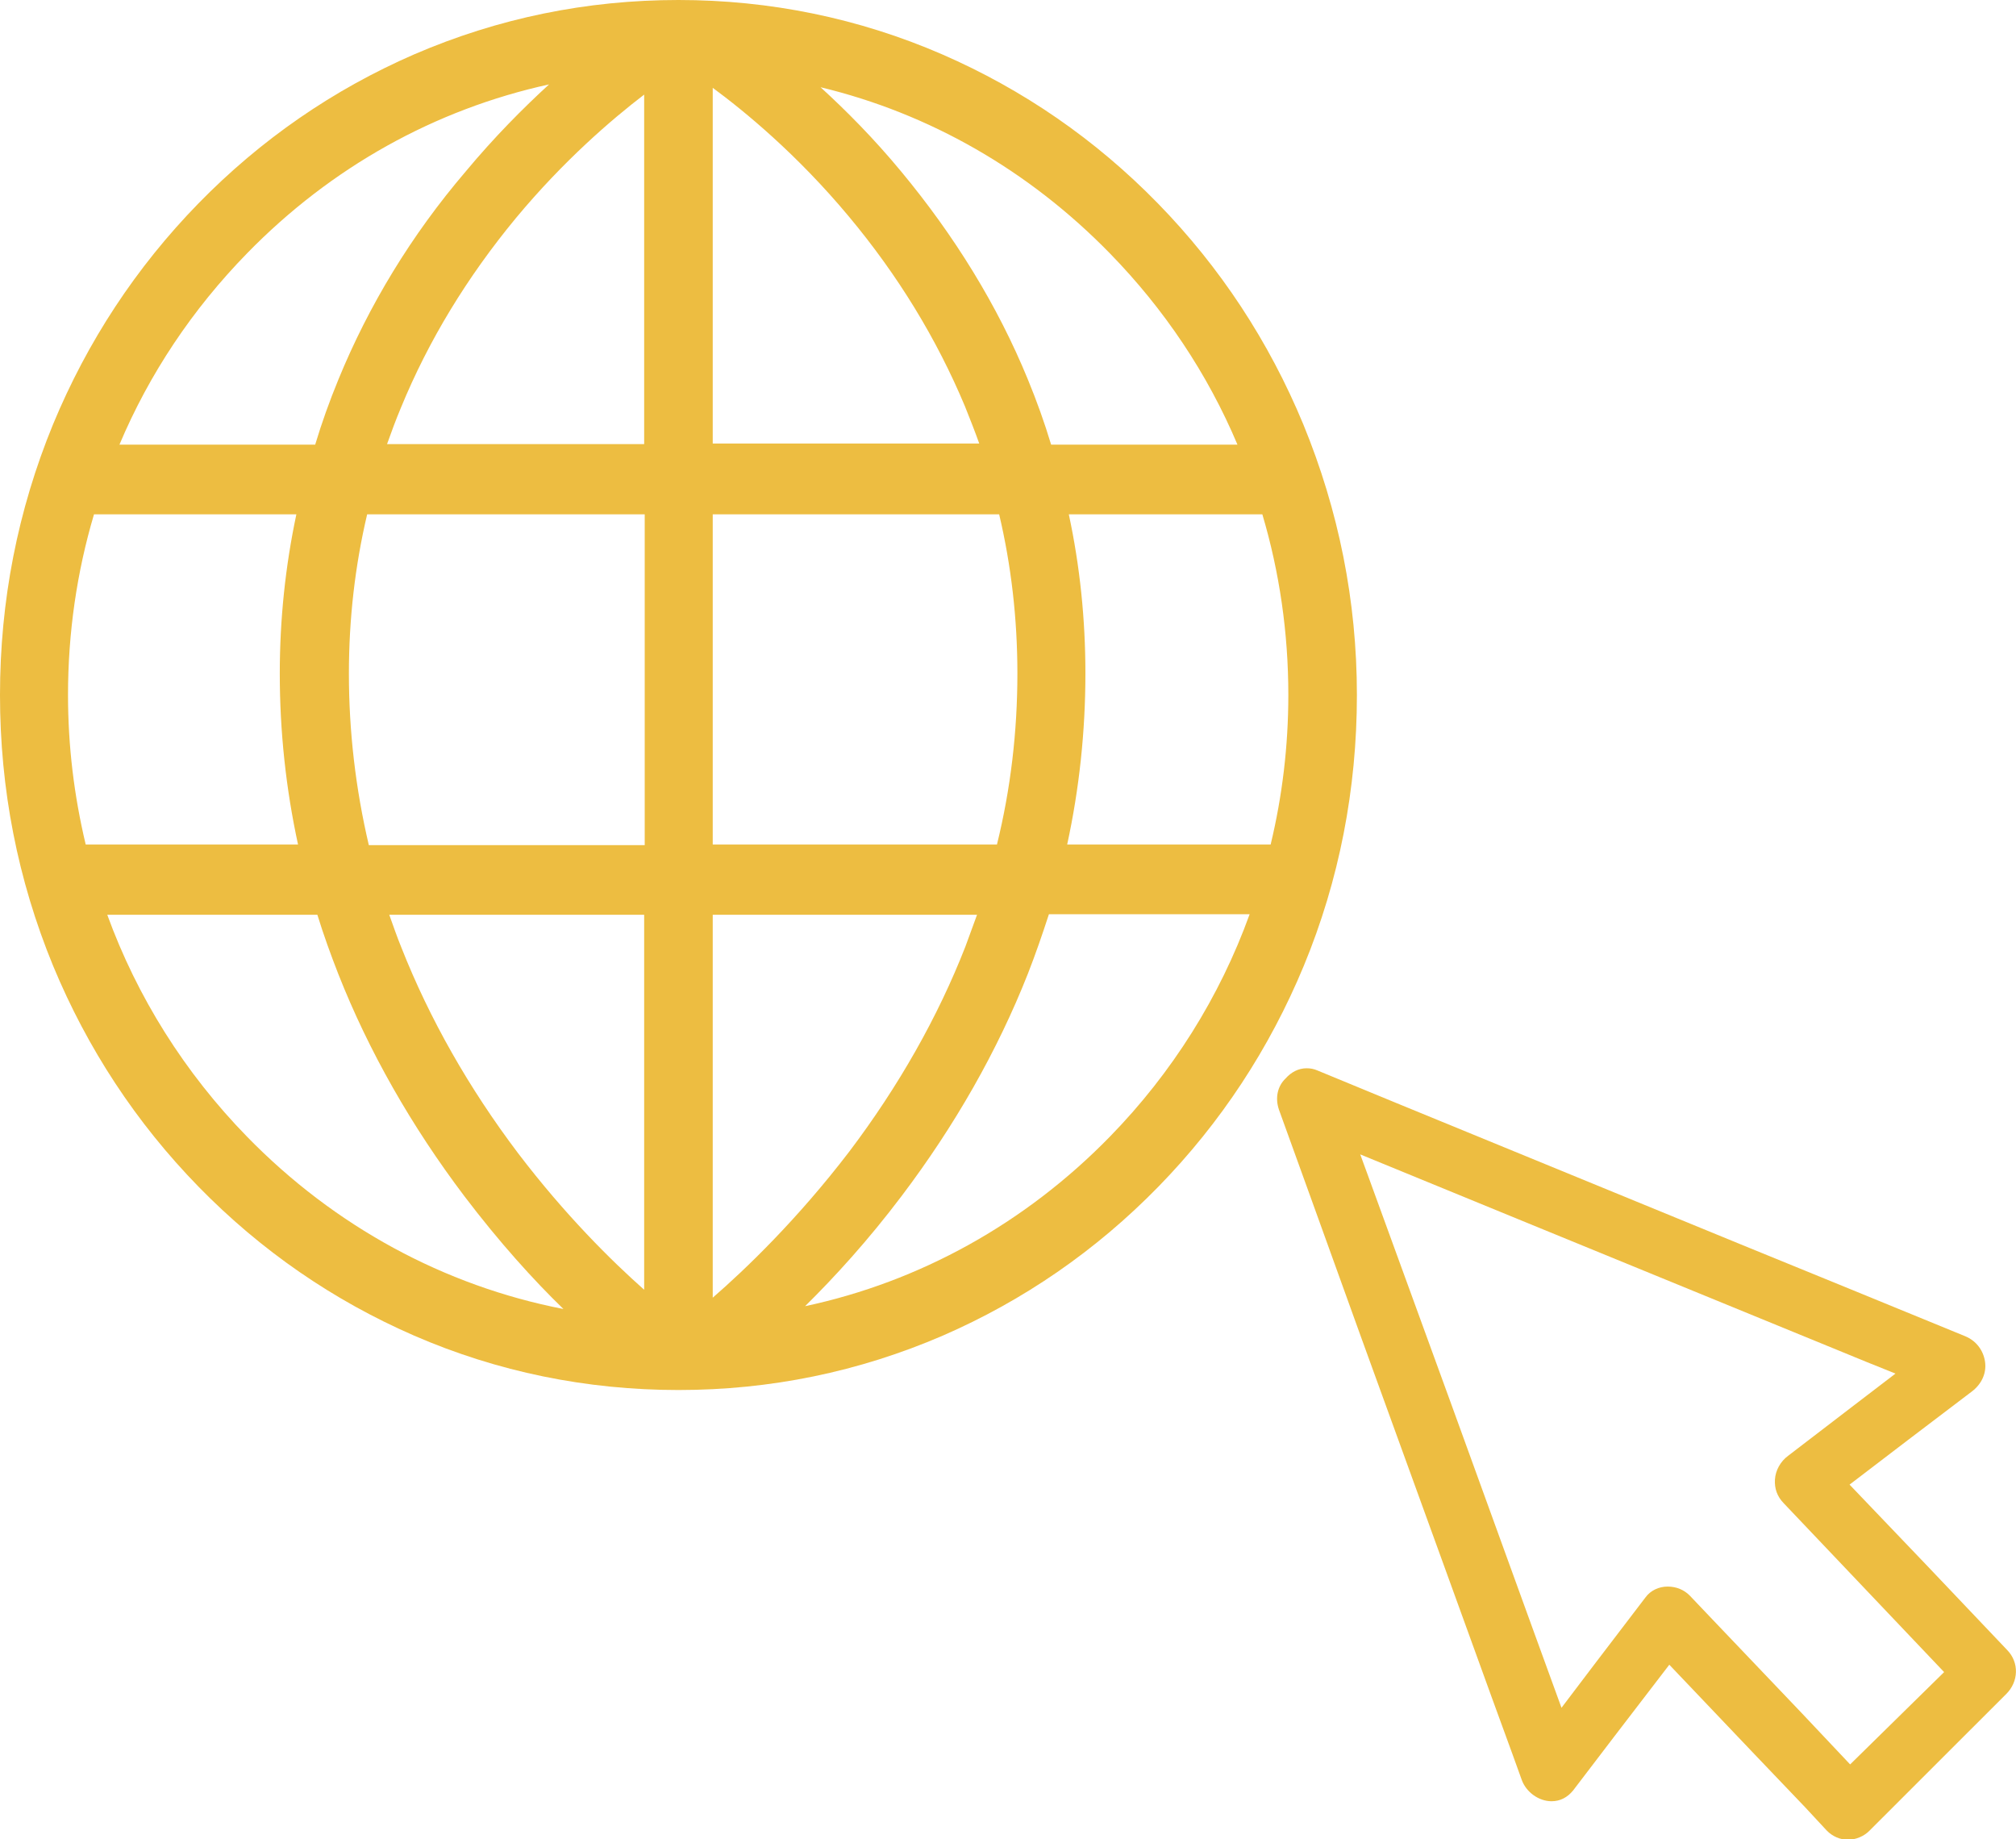 <svg width="91" height="83" viewBox="0 0 91 83" fill="none" xmlns="http://www.w3.org/2000/svg">
<g clip-path="url(#clip0)">
<path d="M58.828 19.146C57.281 15.414 55.084 12.066 52.264 9.177C49.444 6.289 46.174 4.039 42.53 2.454C38.761 0.818 34.743 0 30.625 0C26.481 0 22.488 0.818 18.694 2.454C15.05 4.039 11.781 6.289 8.96 9.177C6.14 12.066 3.943 15.414 2.396 19.146C0.799 23.032 0 27.122 0 31.365C0 35.608 0.799 39.698 2.396 43.584C3.943 47.316 6.14 50.664 8.96 53.553C11.781 56.441 15.05 58.691 18.694 60.276C22.463 61.912 26.481 62.73 30.625 62.73C34.768 62.73 38.761 61.912 42.555 60.276C46.199 58.691 49.468 56.441 52.289 53.553C55.109 50.664 57.306 47.316 58.853 43.584C60.45 39.724 61.249 35.608 61.249 31.365C61.249 27.122 60.425 23.032 58.828 19.146ZM15.749 30.394C15.749 27.94 16.024 25.537 16.573 23.211H29.102V38.139H16.648C16.049 35.583 15.749 33.001 15.749 30.394ZM38.312 9.765C40.533 12.424 42.28 15.287 43.553 18.328C43.778 18.891 44.002 19.453 44.202 20.016H32.172V3.963C33.595 5.011 35.966 6.953 38.312 9.765ZM29.077 4.269V20.041H17.471C17.671 19.479 17.87 18.942 18.095 18.405C19.343 15.363 21.09 12.5 23.287 9.842C25.433 7.26 27.605 5.394 29.077 4.269ZM29.077 41.283V58.205C27.605 56.902 25.508 54.831 23.387 52.045C21.165 49.105 19.393 45.987 18.12 42.766C17.921 42.28 17.746 41.769 17.571 41.283H29.077ZM32.172 58.563V41.283H44.102C43.928 41.769 43.753 42.229 43.578 42.715C42.33 45.91 40.558 49.029 38.337 51.968C35.991 55.036 33.645 57.285 32.172 58.563ZM32.172 38.114V23.211H45.101C45.65 25.537 45.924 27.94 45.924 30.394C45.924 33.001 45.625 35.583 45.001 38.114H32.172ZM48.245 23.211H56.981C57.755 25.818 58.154 28.553 58.154 31.365C58.154 33.666 57.88 35.941 57.355 38.114H48.171C48.72 35.583 48.994 33.001 48.994 30.394C48.994 27.94 48.745 25.537 48.245 23.211ZM50.092 11.427C52.563 13.957 54.51 16.871 55.858 20.067H47.447C47.147 19.07 46.798 18.098 46.398 17.127C45.026 13.778 43.079 10.634 40.683 7.746C39.435 6.238 38.187 4.985 37.039 3.937C41.931 5.113 46.423 7.669 50.092 11.427ZM11.157 11.427C14.95 7.541 19.643 4.934 24.784 3.809C23.611 4.883 22.313 6.187 21.015 7.746C18.569 10.609 16.648 13.778 15.275 17.127C14.876 18.098 14.526 19.07 14.227 20.067H5.391C6.739 16.871 8.686 13.957 11.157 11.427ZM4.243 23.211H13.378C12.879 25.562 12.629 27.965 12.629 30.394C12.629 33.001 12.904 35.583 13.453 38.114H3.869C3.344 35.915 3.07 33.666 3.07 31.365C3.07 28.553 3.469 25.818 4.243 23.211ZM11.157 51.303C8.336 48.415 6.19 44.99 4.842 41.283H14.326C14.601 42.178 14.925 43.072 15.275 43.967C16.648 47.444 18.569 50.818 20.965 53.987C22.538 56.058 24.085 57.771 25.433 59.074C20.042 58.026 15.1 55.342 11.157 51.303ZM50.092 51.303C46.274 55.215 41.507 57.847 36.34 58.947C37.663 57.643 39.185 55.981 40.708 53.962C43.104 50.792 45.026 47.418 46.398 43.942C46.748 43.047 47.047 42.178 47.347 41.258H56.407C55.059 44.99 52.913 48.415 50.092 51.303Z" fill="#EDBD41"/>
<path d="M83.462 82.591C83.188 82.591 82.963 82.489 82.788 82.31L75.35 74.514L70.733 80.546C70.558 80.776 70.334 80.879 70.059 80.879C69.635 80.879 69.21 80.572 69.086 80.163L58.129 49.923C58.004 49.539 58.079 49.182 58.353 48.926C58.528 48.722 58.753 48.594 59.027 48.594C59.152 48.594 59.277 48.619 59.377 48.67L88.604 60.659C88.978 60.812 89.228 61.119 89.252 61.503C89.302 61.861 89.128 62.218 88.828 62.474L82.913 66.973L90.326 74.744C90.501 74.923 90.6 75.178 90.6 75.434C90.6 75.715 90.501 75.971 90.326 76.15L84.161 82.31C83.986 82.489 83.737 82.591 83.462 82.591ZM75.251 71.983C75.525 71.983 75.8 72.085 75.974 72.29L83.487 80.189L88.254 75.434L80.742 67.561C80.542 67.356 80.442 67.075 80.467 66.794C80.492 66.487 80.642 66.206 80.916 66.001L86.307 61.886L60.749 51.406L70.334 77.837L74.552 72.29C74.701 72.111 74.976 71.983 75.251 71.983Z" fill="#EDBD41"/>
<path d="M90.601 74.463L87.007 70.68L83.487 66.999L86.133 64.979L89.028 62.781C89.453 62.449 89.677 61.963 89.602 61.452C89.528 60.94 89.203 60.506 88.704 60.301L83.463 58.154L78.77 56.237L78.521 56.135L63.071 49.795L61.274 49.054L59.477 48.313C59.302 48.236 59.153 48.21 58.978 48.21C58.603 48.21 58.279 48.389 58.029 48.671C57.655 49.028 57.555 49.565 57.73 50.077L59.227 54.218L61.449 60.378L65.068 70.347L67.339 76.61L68.263 79.141L68.687 80.316C68.886 80.879 69.46 81.288 70.035 81.288C70.434 81.288 70.758 81.109 71.008 80.802L72.88 78.348L75.351 75.127L79.195 79.166L81.466 81.543L81.965 82.08L82.464 82.617C82.714 82.873 83.063 83.026 83.412 83.026C83.762 83.026 84.136 82.873 84.386 82.617L88.529 78.476L90.551 76.457C91.125 75.894 91.15 75.025 90.601 74.463ZM90.077 75.869C88.03 77.914 85.958 79.984 83.912 82.029C83.787 82.157 83.637 82.208 83.487 82.208C83.338 82.208 83.188 82.157 83.088 82.029C82.764 81.671 82.414 81.313 82.09 80.981C79.843 78.629 77.597 76.278 75.351 73.926C73.728 76.047 72.106 78.195 70.459 80.316C70.359 80.444 70.209 80.521 70.085 80.521C69.835 80.521 69.56 80.316 69.46 80.061C69.011 78.834 68.562 77.581 68.113 76.354C66.141 70.935 64.194 65.516 62.222 60.122C60.974 56.697 59.727 53.272 58.504 49.846C58.404 49.591 58.479 49.386 58.628 49.258C58.703 49.131 58.853 49.054 59.003 49.054C59.078 49.054 59.153 49.08 59.227 49.105C60.425 49.591 61.623 50.077 62.822 50.588C68.063 52.735 73.304 54.882 78.521 57.029C81.84 58.384 85.16 59.739 88.454 61.094C88.953 61.298 89.028 61.886 88.604 62.218C86.507 63.803 84.436 65.388 82.339 66.973C82.514 67.152 82.689 67.331 82.863 67.535C85.26 70.04 87.656 72.571 90.052 75.076C90.276 75.23 90.301 75.638 90.077 75.869Z" fill="#EDBD41"/>
<path d="M81.017 67.28C80.718 66.973 80.817 66.564 81.142 66.308C83.139 64.8 85.11 63.292 87.107 61.784C86.258 61.426 85.41 61.093 84.561 60.736C79.32 58.588 74.079 56.441 68.862 54.294C65.942 53.093 63.022 51.891 60.102 50.715C60.401 51.533 60.701 52.377 61 53.195C62.972 58.614 64.919 64.033 66.89 69.427C68.013 72.494 69.112 75.562 70.235 78.629C71.782 76.61 73.33 74.565 74.877 72.545C74.977 72.418 75.127 72.366 75.277 72.366C75.451 72.366 75.601 72.418 75.726 72.545C76.05 72.903 76.4 73.261 76.724 73.593C78.995 75.971 81.242 78.348 83.513 80.725C85.285 78.961 87.057 77.198 88.829 75.434C88.629 75.229 88.43 75.025 88.255 74.82C85.809 72.315 83.413 69.785 81.017 67.28ZM83.513 79.626L81.342 77.325L77.273 73.057L76.275 72.008C76.025 71.753 75.676 71.6 75.277 71.6C74.877 71.6 74.503 71.778 74.278 72.085L71.957 75.127L70.484 77.07L69.237 73.644L67.614 69.171L65.518 63.394L61.699 52.914L61.399 52.096L68.563 55.035L76.425 58.256L84.287 61.477L85.56 61.988L83.688 63.42L80.718 65.695C80.368 65.95 80.144 66.359 80.119 66.768C80.094 67.177 80.218 67.535 80.518 67.842L84.112 71.625L87.706 75.408L87.756 75.459L83.513 79.626Z" fill="#EDBD41"/>
</g>
<defs>
<clipPath id="clip0">
<rect width="91" height="83" fill="white" transform="translate(0 0)"/>
</clipPath>
</defs>
</svg>

